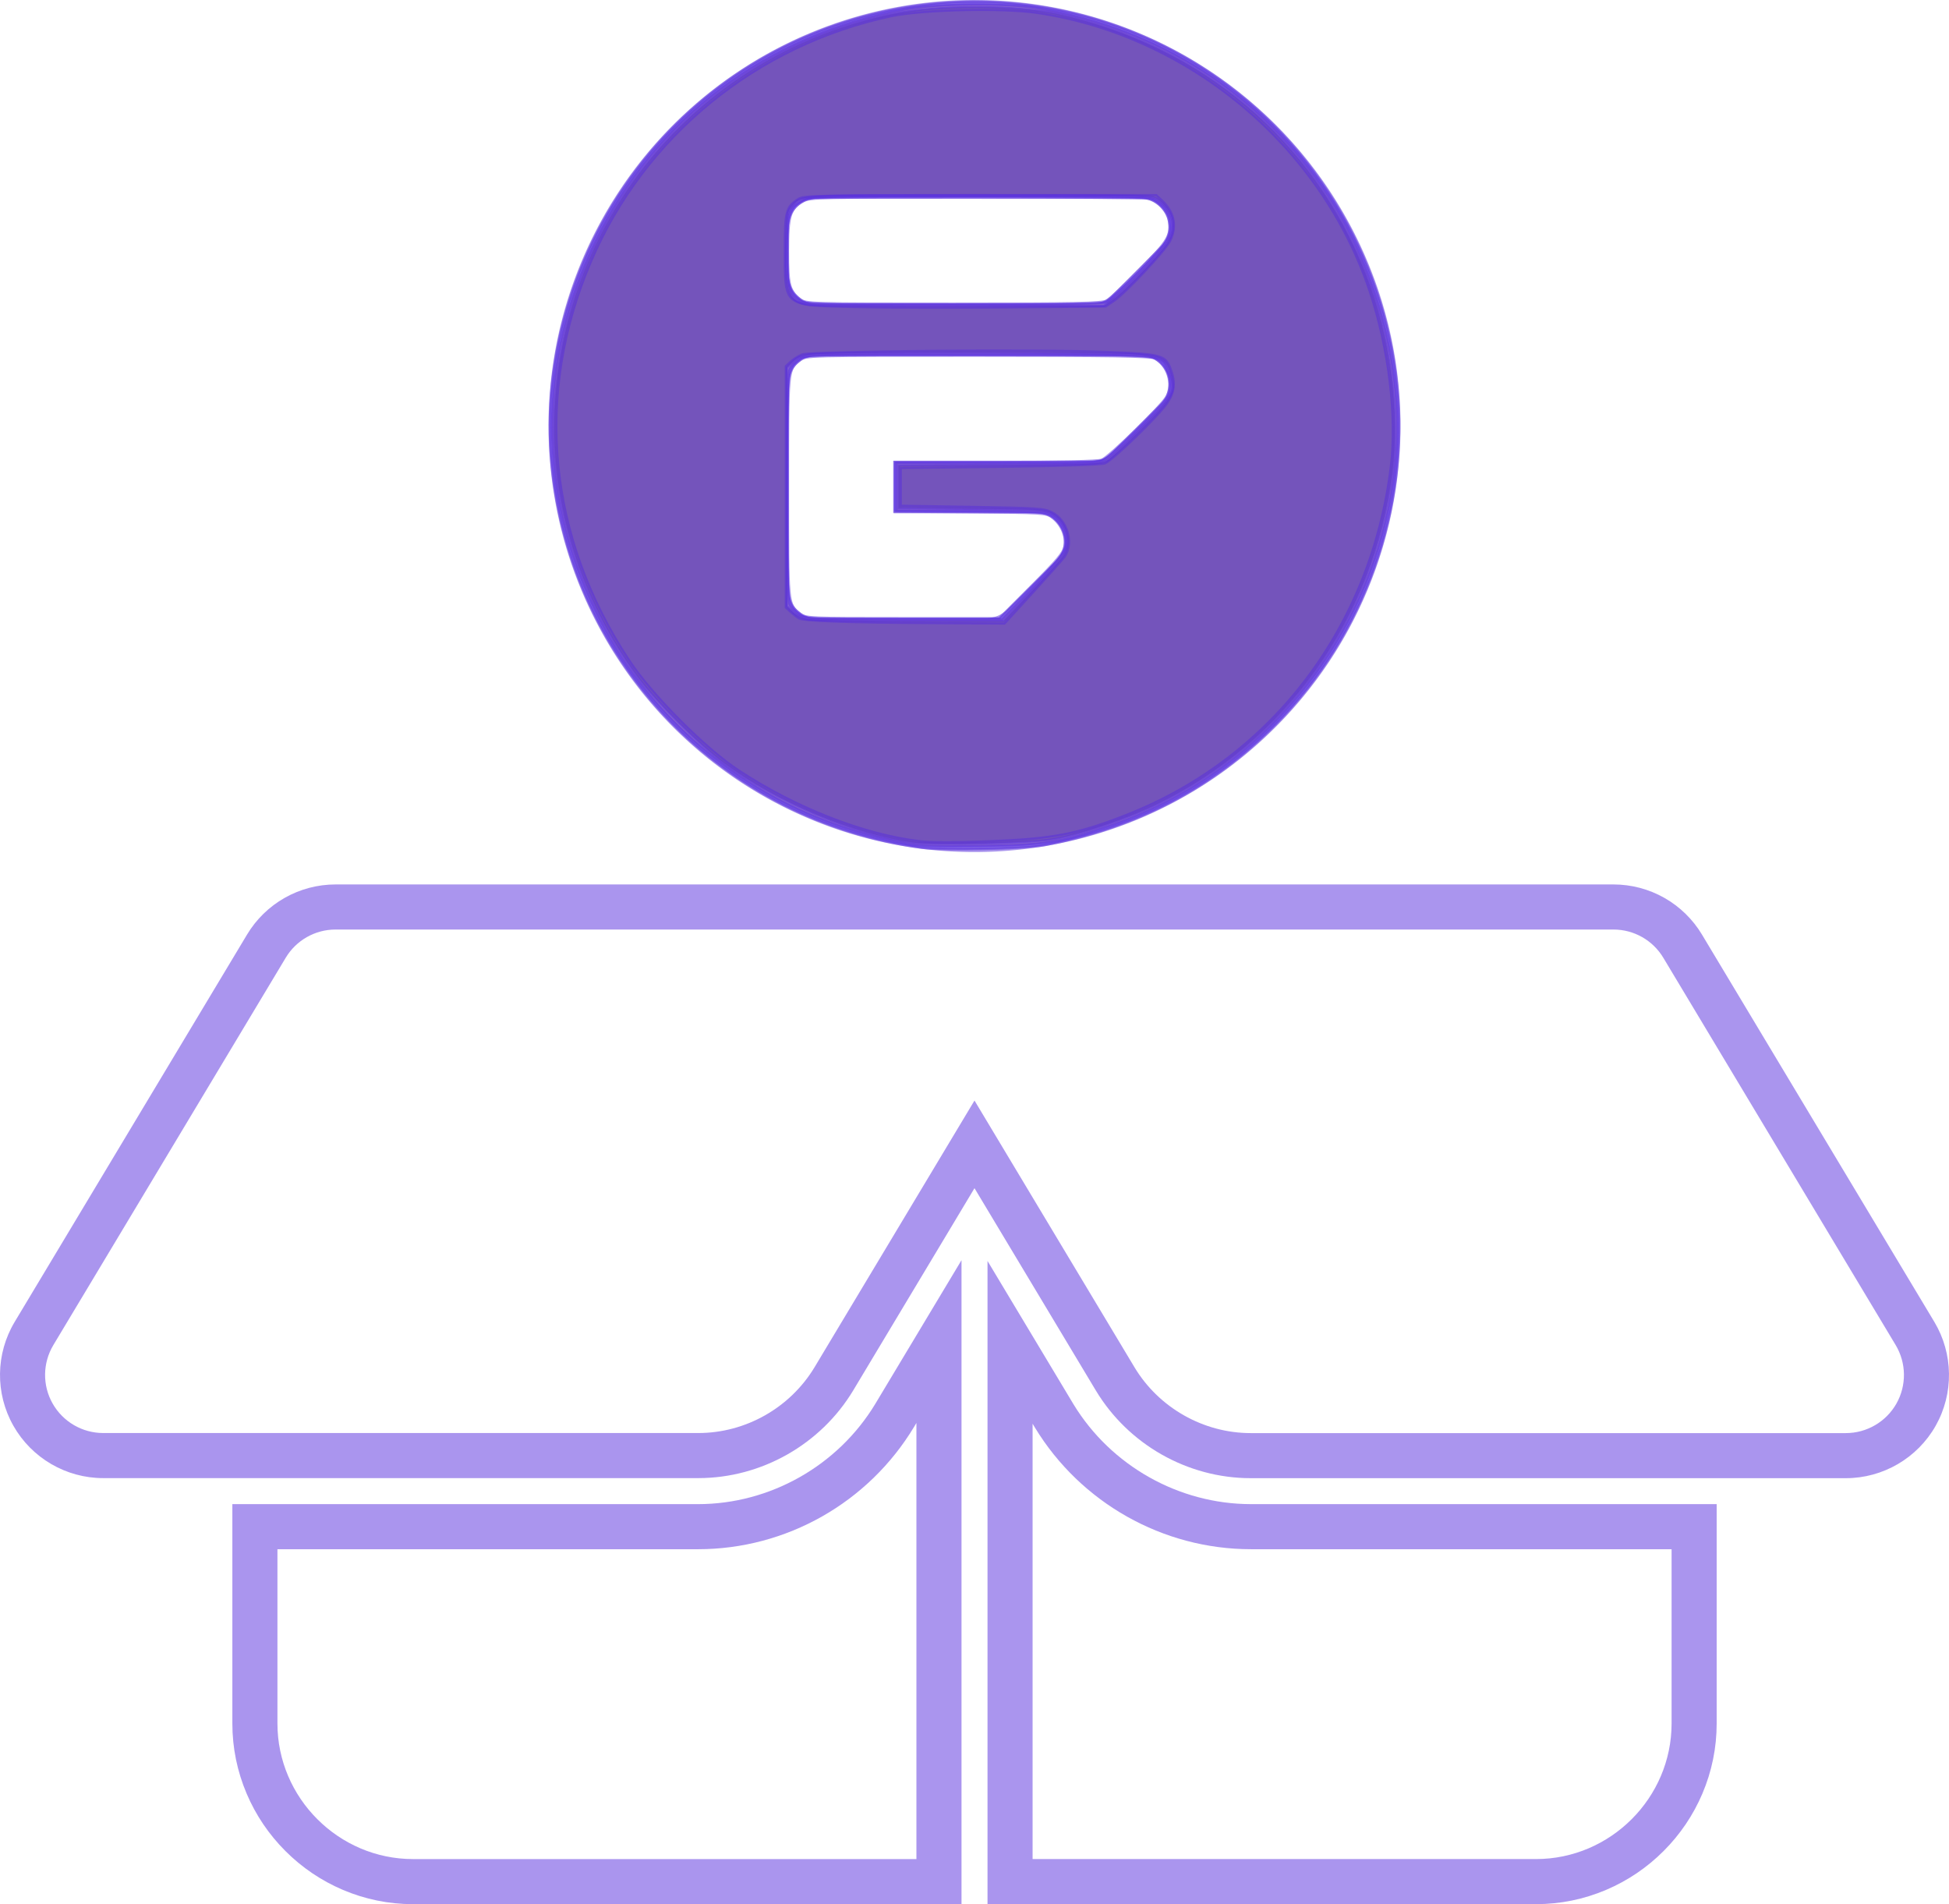 <?xml version="1.0" encoding="UTF-8" standalone="no"?>
<svg
   xmlns:dc="http://purl.org/dc/elements/1.1/"
   xmlns:cc="http://creativecommons.org/ns#"
   xmlns:rdf="http://www.w3.org/1999/02/22-rdf-syntax-ns#"
   xmlns:svg="http://www.w3.org/2000/svg"
   xmlns="http://www.w3.org/2000/svg"
   xmlns:sodipodi="http://sodipodi.sourceforge.net/DTD/sodipodi-0.dtd"
   xmlns:inkscape="http://www.inkscape.org/namespaces/inkscape"
   width="216.141"
   height="211.143"
   viewBox="0 0 216.141 211.143"
   version="1.1"
   id="svg21"
   sodipodi:docname="img-empty-staking-on.svg"
   inkscape:version="1.0.1 (3bc2e813f5, 2020-09-07)">
  <defs
     id="defs25" />
  <sodipodi:namedview
     pagecolor="#ffffff"
     bordercolor="#666666"
     borderopacity="1"
     objecttolerance="10"
     gridtolerance="10"
     guidetolerance="10"
     inkscape:pageopacity="0"
     inkscape:pageshadow="2"
     inkscape:window-width="1920"
     inkscape:window-height="1025"
     id="namedview23"
     showgrid="false"
     inkscape:zoom="4.1583191"
     inkscape:cx="108.0705"
     inkscape:cy="113.50741"
     inkscape:window-x="0"
     inkscape:window-y="27"
     inkscape:window-maximized="1"
     inkscape:current-layer="svg21"
     inkscape:document-rotation="0" />
  <g
     id="Сгруппировать_1774"
     data-name="Сгруппировать 1774"
     transform="translate(-4186 -1873)">
    <path
       id="Вычитание_8"
       data-name="Вычитание 8"
       d="M47.241,94.482A47.241,47.241,0,1,1,94.482,47.241,47.295,47.295,0,0,1,47.241,94.482ZM29.754,39.471a3.1,3.1,0,0,0-3.093,3.094V65.43a3.1,3.1,0,0,0,3.093,3.094H48.626a3.112,3.112,0,0,0,2.186-.9l4.918-4.913.513-.513a3.094,3.094,0,0,0-2.186-5.282H38.274V51.084H60.247a3.077,3.077,0,0,0,2.189-.906l4.9-4.9.518-.518a3.094,3.094,0,0,0-2.184-5.284Zm0-17.418a3.1,3.1,0,0,0-3.093,3.093v5.425a3.1,3.1,0,0,0,3.093,3.094h30.5a3.109,3.109,0,0,0,2.192-.912l4.888-4.909.507-.5a3.094,3.094,0,0,0-2.183-5.287Z"
       transform="translate(4246.83 1873)"
       fill="rgba(86,44,221,0.5)" />
    <g
       id="Сгруппировать_1479"
       data-name="Сгруппировать 1479"
       transform="translate(4216.768 2030.786)">
      <g
         id="Контур_2661"
         data-name="Контур 2661"
         transform="translate(-3 -18.37)"
         fill="none"
         opacity="0.5">
        <path
           d="M73.862,18.37V66.728H18.031A15.1,15.1,0,0,1,3,51.7V32.371H49.64A28,28,0,0,0,73.6,18.8Z"
           stroke="none"
           id="path3" />
        <path
           d="M 73.862 18.37 L 73.604 18.799 C 68.536 27.217 59.432 32.371 49.64 32.371 L 3 32.371 L 3 51.696 C 3 59.942 9.786 66.728 18.031 66.728 L 73.862 66.728 L 73.862 18.37 M 78.862 0.319 L 78.862 18.37 L 78.862 66.728 L 78.862 71.728 L 73.862 71.728 L 18.031 71.728 C 15.339 71.728 12.72 71.193 10.244 70.139 C 7.866 69.125 5.727 67.679 3.888 65.84 C 2.049 64.001 0.602 61.862 -0.411 59.483 C -1.465 57.008 -2 54.388 -2 51.696 L -2 32.371 L -2 27.371 L 3 27.371 L 49.64 27.371 C 57.637 27.371 65.177 23.099 69.318 16.224 L 69.574 15.797 L 78.862 0.319 Z"
           stroke="none"
           fill="#562cdd"
           id="path5" />
      </g>
    </g>
    <g
       id="Сгруппировать_1480"
       data-name="Сгруппировать 1480"
       transform="translate(4300.514 2030.871)">
      <g
         id="Контур_2662"
         data-name="Контур 2662"
         transform="translate(-12.75 -18.38)"
         fill="none"
         opacity="0.5">
        <path
           d="M83.612,32.295V51.621A15.1,15.1,0,0,1,68.58,66.652H12.75V18.38l.258.429A28.111,28.111,0,0,0,36.972,32.295Z"
           stroke="none"
           id="path9" />
        <path
           d="M 12.75 18.38 L 12.75 66.652 L 68.58 66.652 C 76.826 66.652 83.612 59.866 83.612 51.621 L 83.612 32.295 L 36.972 32.295 C 27.18 32.295 18.075 27.141 13.008 18.809 L 12.75 18.38 M 7.75 0.329 L 17.037 15.807 L 17.287 16.224 C 21.447 23.053 28.988 27.295 36.972 27.295 L 83.612 27.295 L 88.612 27.295 L 88.612 32.295 L 88.612 51.621 C 88.612 54.312 88.077 56.932 87.023 59.407 C 86.009 61.786 84.563 63.925 82.724 65.764 C 80.885 67.603 78.746 69.049 76.367 70.063 C 73.892 71.117 71.272 71.652 68.58 71.652 L 12.75 71.652 L 7.75 71.652 L 7.75 66.652 L 7.75 18.38 L 7.75 0.329 Z"
           stroke="none"
           fill="#562cdd"
           id="path11" />
      </g>
    </g>
    <g
       id="Объединение_7"
       data-name="Объединение 7"
       transform="translate(4389.955 3107.026)"
       fill="none"
       opacity="0.5">
      <path
         d="M-65.255-1075.116a15.132,15.132,0,0,1-12.883-7.292l-17.747-29.586-17.734,29.569a15.129,15.129,0,0,1-12.892,7.3h-66a6.454,6.454,0,0,1-5.609-3.273,6.438,6.438,0,0,1,.086-6.484l25.768-42.946a6.443,6.443,0,0,1,5.522-3.127H-25.022a6.443,6.443,0,0,1,5.522,3.127l25.768,42.946a6.454,6.454,0,0,1,.086,6.493,6.454,6.454,0,0,1-5.609,3.272Z"
         stroke="none"
         id="path15" />
      <path
         d="M 0.746 -1075.116 C 3.065 -1075.116 5.212 -1076.369 6.355 -1078.388 C 7.497 -1080.407 7.463 -1082.889 6.269 -1084.882 L -19.499 -1127.828 C -20.659 -1129.761 -22.755 -1130.954 -25.022 -1130.954 L -95.883 -1130.954 L -166.745 -1130.954 C -169.012 -1130.954 -171.108 -1129.761 -172.267 -1127.828 L -198.035 -1084.882 C -199.229 -1082.897 -199.264 -1080.407 -198.121 -1078.397 C -196.979 -1076.378 -194.832 -1075.124 -192.513 -1075.124 L -126.512 -1075.124 C -121.273 -1075.124 -116.334 -1077.916 -113.62 -1082.425 L -95.885 -1111.993 L -78.138 -1082.407 C -75.433 -1077.916 -70.493 -1075.116 -65.254 -1075.116 L 0.746 -1075.116 M 0.746 -1070.116 L -65.254 -1070.116 C -72.235 -1070.116 -78.813 -1073.837 -82.421 -1079.828 L -82.423 -1079.832 L -82.426 -1079.835 L -95.885 -1102.273 L -109.332 -1079.853 L -109.334 -1079.849 L -109.336 -1079.846 C -112.946 -1073.849 -119.527 -1070.124 -126.512 -1070.124 L -192.513 -1070.124 C -196.629 -1070.124 -200.445 -1072.351 -202.473 -1075.935 C -204.502 -1079.512 -204.444 -1083.924 -202.323 -1087.454 L -202.323 -1087.454 L -176.555 -1130.4 C -175.543 -1132.087 -174.102 -1133.494 -172.388 -1134.465 C -170.67 -1135.44 -168.719 -1135.954 -166.745 -1135.954 L -95.883 -1135.954 L -25.022 -1135.954 C -23.048 -1135.954 -21.097 -1135.44 -19.379 -1134.465 C -17.665 -1133.494 -16.224 -1132.087 -15.211 -1130.399 L 10.556 -1087.454 C 12.674 -1083.921 12.731 -1079.504 10.707 -1075.926 C 8.677 -1072.342 4.861 -1070.116 0.746 -1070.116 Z"
         stroke="none"
         fill="#562cdd"
         id="path17" />
    </g>
  </g>
  <path
     style="fill:#562cdd;fill-opacity:0.502;stroke:#562cdd;stroke-width:0.24;stroke-opacity:0.502"
     d="M 102.187,94.008 C 80.224,91.006 63.406,73.668 61.188,51.738 59.941,39.416 63.948,26.602 72.076,16.915 87.045,-0.924 113.058,-5.07 132.881,7.226 145.28,14.915 153.469,28.104 154.953,42.771 c 1.378,13.623 -3.625,27.609 -13.413,37.498 -7.02,7.092 -15.449,11.509 -25.654,13.445 -2.313,0.439 -11.236,0.63 -13.699,0.293 z m 12.169,-29.017 c 2.926,-2.933 3.567,-3.701 3.701,-4.438 0.198,-1.087 -0.403,-2.446 -1.407,-3.181 -0.65,-0.476 -1.028,-0.499 -9.078,-0.565 l -8.4,-0.069 V 53.979 51.223 h 11.167 c 7.207,0 11.407,-0.09 11.844,-0.252 0.78,-0.291 6.671,-6.038 7.187,-7.01 0.745,-1.406 0.079,-3.492 -1.346,-4.213 -0.46,-0.233 -4.883,-0.301 -19.62,-0.304 -18.932,-0.004 -19.029,-9.62e-4 -19.664,0.499 -1.375,1.082 -1.35,0.825 -1.35,14.047 0,13.222 -0.025,12.965 1.35,14.047 0.626,0.492 0.851,0.502 11.359,0.502 h 10.72 z m 8.335,-31.661 c 0.357,-0.186 2.015,-1.73 3.684,-3.432 3.195,-3.258 3.541,-3.847 3.232,-5.498 -0.191,-1.02 -1.309,-2.161 -2.314,-2.362 -0.421,-0.084 -9.006,-0.153 -19.076,-0.153 -17.274,0 -18.357,0.025 -19.13,0.439 -1.442,0.773 -1.698,1.606 -1.698,5.521 0,3.735 0.166,4.39 1.35,5.321 0.633,0.498 0.772,0.502 16.971,0.502 13.558,0 16.443,-0.057 16.982,-0.338 z"
     id="path856" />
  <path
     style="fill:#8562cd;fill-opacity:0.816;stroke:#562cdd;stroke-width:0.24;stroke-opacity:0.502"
     d="M 100.495,93.536 C 88.399,91.265 78.252,85.132 70.871,75.632 68.999,73.223 67.481,70.735 65.955,67.575 59.636,54.497 59.654,39.984 66.006,26.814 72.583,13.176 85.072,3.81 100.375,1.038 104.076,0.368 111.595,0.31 115.165,0.924 128.749,3.261 139.968,10.509 147.272,21.666 c 5.707,8.718 8.527,20.134 7.437,30.107 -2.021,18.483 -14.471,34.082 -31.813,39.859 -5.456,1.818 -7.026,2.059 -14.104,2.168 -4.986,0.077 -6.791,0.019 -8.297,-0.263 z m 13.954,-28.296 c 1.819,-1.879 3.458,-3.778 3.642,-4.22 0.631,-1.51 -0.455,-3.708 -2.043,-4.135 -0.505,-0.136 -4.322,-0.249 -8.765,-0.258 l -7.87,-0.017 v -2.633 -2.633 l 11.243,-9.62e-4 c 11.006,-9.62e-4 11.26,-0.012 12.073,-0.507 0.457,-0.278 2.202,-1.878 3.878,-3.554 2.66,-2.66 3.069,-3.174 3.216,-4.046 0.128,-0.756 0.05,-1.267 -0.321,-2.105 -0.846,-1.912 0.324,-1.812 -21.123,-1.811 -18.511,9.62e-4 -18.964,0.012 -19.733,0.481 -0.433,0.264 -0.92,0.778 -1.082,1.141 -0.423,0.95 -0.423,25.142 0,26.092 0.162,0.364 0.649,0.877 1.082,1.141 0.756,0.461 1.218,0.48 11.642,0.481 l 10.855,9.62e-4 z m 8.209,-31.708 c 0.923,-0.351 6.362,-5.905 6.907,-7.053 0.746,-1.571 0.19,-3.296 -1.367,-4.246 -0.744,-0.454 -1.357,-0.469 -19.526,-0.469 -17.384,-4.81e-4 -18.818,0.03 -19.582,0.42 -1.656,0.844 -1.821,1.336 -1.821,5.428 0,4.103 0.22,4.988 1.424,5.722 0.705,0.43 1.517,0.452 17.018,0.453 10.89,4.81e-4 16.499,-0.084 16.948,-0.254 z"
     id="path843" />
  <path
     style="fill:#7454bb;fill-opacity:1;stroke:#562cdd;stroke-width:0.24;stroke-opacity:0.502"
     d="M 101.337,93.433 C 94.795,92.559 86.163,88.933 80.295,84.593 77.557,82.567 72.805,77.829 70.772,75.096 64.416,66.552 61.023,55.695 61.507,45.451 62.53,23.787 77.827,5.865 98.974,1.554 c 5.008,-1.021 13.673,-1.016 18.355,0.011 15.839,3.473 28.325,14.003 34.108,28.766 2.703,6.899 3.843,15.431 2.956,22.115 -2.147,16.182 -11.759,29.727 -26.029,36.681 -3.511,1.711 -8.653,3.443 -11.694,3.939 -2.629,0.429 -13.009,0.677 -15.334,0.367 z m 13.065,-27.865 c 1.697,-1.805 3.292,-3.607 3.546,-4.004 0.926,-1.451 0.329,-3.641 -1.245,-4.565 -0.758,-0.445 -1.361,-0.483 -8.931,-0.569 l -8.118,-0.092 v -2.362 -2.362 l 11.253,-0.075 c 10.592,-0.071 11.295,-0.102 11.964,-0.534 0.391,-0.252 2.078,-1.822 3.749,-3.488 3.466,-3.455 3.782,-4.047 3.2,-6.005 -0.505,-1.699 -0.905,-1.951 -3.51,-2.203 -2.644,-0.256 -34.312,-0.27 -36.344,-0.016 -1.049,0.131 -1.551,0.334 -2.044,0.827 l -0.653,0.653 V 53.988 67.204 l 0.649,0.649 c 0.403,0.403 1.042,0.713 1.683,0.817 0.569,0.092 5.688,0.171 11.375,0.174 l 10.341,0.006 3.085,-3.283 z m 9.042,-32.368 c 1.192,-0.826 5.1,-4.887 5.984,-6.217 1.126,-1.695 0.743,-3.535 -1.008,-4.843 -0.658,-0.491 -0.849,-0.496 -19.705,-0.496 -20.737,0 -19.708,-0.065 -20.965,1.323 -0.423,0.467 -0.49,0.935 -0.56,3.927 -0.131,5.628 0.244,6.614 2.636,6.922 0.71,0.091 8.335,0.15 16.944,0.13 l 15.652,-0.037 z"
     id="path845" />
  <path
     style="fill:#562cdd;fill-opacity:0;stroke:#562cdd;stroke-width:0.24;stroke-opacity:0.502"
     d="M 101.938,93.269 C 95.784,92.539 88.244,89.585 81.919,85.427 78.192,82.977 72.314,77.071 69.776,73.227 60.722,59.514 59.219,43.7 65.565,28.925 71.506,15.09 83.908,4.972 98.812,1.799 102.283,1.06 111.139,0.855 115.004,1.425 c 16.866,2.484 31.569,14.8 36.912,30.92 2.119,6.392 3.009,13.881 2.316,19.485 -2.184,17.671 -13.125,32.11 -29.144,38.465 -5.021,1.992 -7.813,2.601 -13.228,2.885 -4.458,0.234 -8.408,0.27 -9.922,0.09 z m 12.628,-27.594 c 1.741,-1.905 3.314,-3.676 3.497,-3.937 1.055,-1.506 0.328,-4.058 -1.407,-4.94 -0.83,-0.422 -1.633,-0.476 -8.838,-0.59 l -7.925,-0.126 v -2.093 -2.093 l 11.002,-0.132 c 6.87,-0.082 11.248,-0.228 11.656,-0.387 0.861,-0.336 5.992,-5.317 6.918,-6.716 0.792,-1.196 0.902,-2.225 0.389,-3.644 -0.597,-1.653 -0.938,-1.75 -7.049,-1.997 -7.622,-0.308 -32.907,-0.096 -33.858,0.284 -0.397,0.159 -0.965,0.516 -1.263,0.795 l -0.541,0.507 v 13.383 13.383 l 0.541,0.487 c 0.298,0.268 0.703,0.584 0.902,0.703 0.507,0.304 5.291,0.477 14.712,0.53 l 8.098,0.046 z m 8.982,-32.319 c 1.288,-0.878 5.636,-5.509 6.191,-6.593 0.824,-1.611 0.514,-3.232 -0.863,-4.519 l -0.643,-0.601 h -19.53 c -18.254,0 -19.573,0.028 -20.178,0.424 -1.378,0.903 -1.496,1.355 -1.488,5.697 0.012,6.313 -0.265,6.09 7.797,6.287 3.247,0.079 10.827,0.098 16.845,0.041 l 10.942,-0.103 z"
     id="path851" />
</svg>
